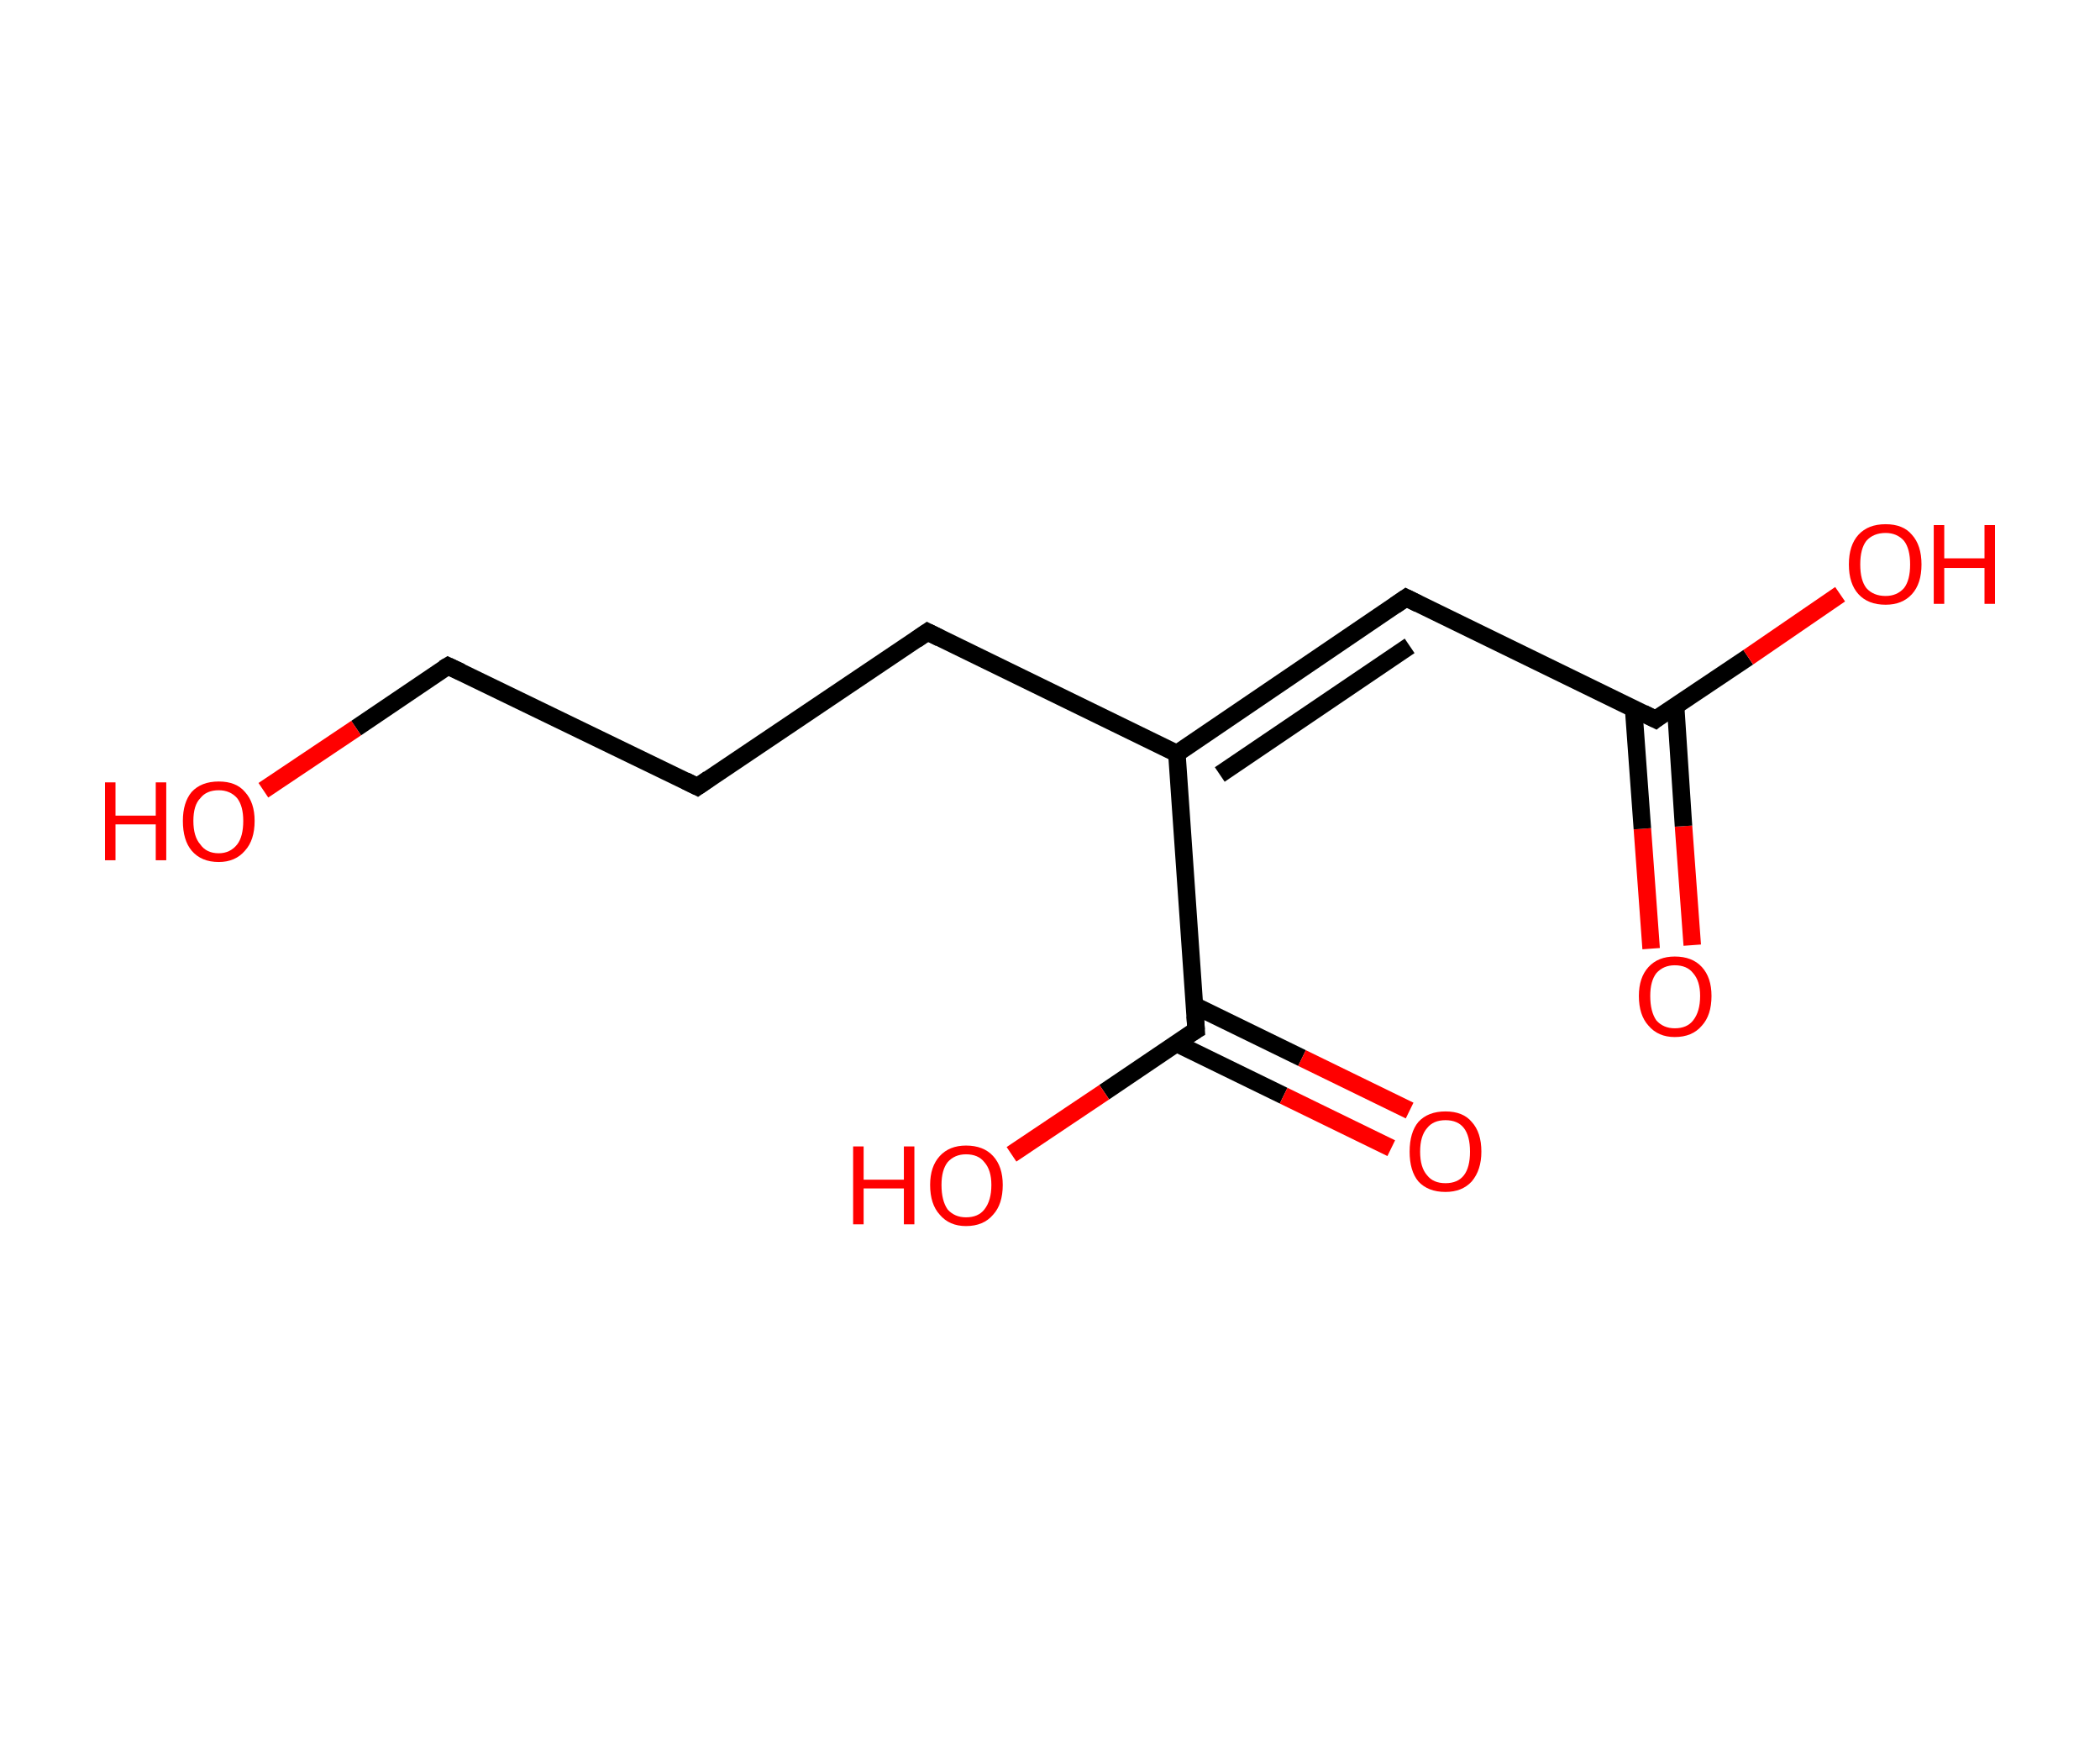 <?xml version='1.0' encoding='ASCII' standalone='yes'?>
<svg xmlns="http://www.w3.org/2000/svg" xmlns:rdkit="http://www.rdkit.org/xml" xmlns:xlink="http://www.w3.org/1999/xlink" version="1.1" baseProfile="full" xml:space="preserve" width="240px" height="200px" viewBox="0 0 240 200">
<!-- END OF HEADER -->
<rect style="opacity:1.0;fill:#FFFFFF;stroke:none" width="240.0" height="200.0" x="0.0" y="0.0"> </rect>
<path class="bond-0 atom-0 atom-1" d="M 188.7,108.4 L 187.7,94.7" style="fill:none;fill-rule:evenodd;stroke:#FF0000;stroke-width:2.0px;stroke-linecap:butt;stroke-linejoin:miter;stroke-opacity:1"/>
<path class="bond-0 atom-0 atom-1" d="M 187.7,94.7 L 186.7,81.0" style="fill:none;fill-rule:evenodd;stroke:#000000;stroke-width:2.0px;stroke-linecap:butt;stroke-linejoin:miter;stroke-opacity:1"/>
<path class="bond-0 atom-0 atom-1" d="M 193.4,108.0 L 192.4,94.4" style="fill:none;fill-rule:evenodd;stroke:#FF0000;stroke-width:2.0px;stroke-linecap:butt;stroke-linejoin:miter;stroke-opacity:1"/>
<path class="bond-0 atom-0 atom-1" d="M 192.4,94.4 L 191.5,80.7" style="fill:none;fill-rule:evenodd;stroke:#000000;stroke-width:2.0px;stroke-linecap:butt;stroke-linejoin:miter;stroke-opacity:1"/>
<path class="bond-1 atom-1 atom-2" d="M 189.2,82.2 L 199.8,75.1" style="fill:none;fill-rule:evenodd;stroke:#000000;stroke-width:2.0px;stroke-linecap:butt;stroke-linejoin:miter;stroke-opacity:1"/>
<path class="bond-1 atom-1 atom-2" d="M 199.8,75.1 L 210.3,67.9" style="fill:none;fill-rule:evenodd;stroke:#FF0000;stroke-width:2.0px;stroke-linecap:butt;stroke-linejoin:miter;stroke-opacity:1"/>
<path class="bond-2 atom-1 atom-3" d="M 189.2,82.2 L 160.7,68.3" style="fill:none;fill-rule:evenodd;stroke:#000000;stroke-width:2.0px;stroke-linecap:butt;stroke-linejoin:miter;stroke-opacity:1"/>
<path class="bond-3 atom-3 atom-4" d="M 160.7,68.3 L 134.5,86.1" style="fill:none;fill-rule:evenodd;stroke:#000000;stroke-width:2.0px;stroke-linecap:butt;stroke-linejoin:miter;stroke-opacity:1"/>
<path class="bond-3 atom-3 atom-4" d="M 161.1,73.8 L 139.4,88.5" style="fill:none;fill-rule:evenodd;stroke:#000000;stroke-width:2.0px;stroke-linecap:butt;stroke-linejoin:miter;stroke-opacity:1"/>
<path class="bond-4 atom-4 atom-5" d="M 134.5,86.1 L 106.0,72.2" style="fill:none;fill-rule:evenodd;stroke:#000000;stroke-width:2.0px;stroke-linecap:butt;stroke-linejoin:miter;stroke-opacity:1"/>
<path class="bond-5 atom-5 atom-6" d="M 106.0,72.2 L 79.7,89.9" style="fill:none;fill-rule:evenodd;stroke:#000000;stroke-width:2.0px;stroke-linecap:butt;stroke-linejoin:miter;stroke-opacity:1"/>
<path class="bond-6 atom-6 atom-7" d="M 79.7,89.9 L 51.2,76.1" style="fill:none;fill-rule:evenodd;stroke:#000000;stroke-width:2.0px;stroke-linecap:butt;stroke-linejoin:miter;stroke-opacity:1"/>
<path class="bond-7 atom-7 atom-8" d="M 51.2,76.1 L 40.7,83.2" style="fill:none;fill-rule:evenodd;stroke:#000000;stroke-width:2.0px;stroke-linecap:butt;stroke-linejoin:miter;stroke-opacity:1"/>
<path class="bond-7 atom-7 atom-8" d="M 40.7,83.2 L 30.1,90.3" style="fill:none;fill-rule:evenodd;stroke:#FF0000;stroke-width:2.0px;stroke-linecap:butt;stroke-linejoin:miter;stroke-opacity:1"/>
<path class="bond-8 atom-4 atom-9" d="M 134.5,86.1 L 136.7,117.7" style="fill:none;fill-rule:evenodd;stroke:#000000;stroke-width:2.0px;stroke-linecap:butt;stroke-linejoin:miter;stroke-opacity:1"/>
<path class="bond-9 atom-9 atom-10" d="M 134.4,119.2 L 146.7,125.2" style="fill:none;fill-rule:evenodd;stroke:#000000;stroke-width:2.0px;stroke-linecap:butt;stroke-linejoin:miter;stroke-opacity:1"/>
<path class="bond-9 atom-9 atom-10" d="M 146.7,125.2 L 159.0,131.2" style="fill:none;fill-rule:evenodd;stroke:#FF0000;stroke-width:2.0px;stroke-linecap:butt;stroke-linejoin:miter;stroke-opacity:1"/>
<path class="bond-9 atom-9 atom-10" d="M 136.5,114.9 L 148.8,120.9" style="fill:none;fill-rule:evenodd;stroke:#000000;stroke-width:2.0px;stroke-linecap:butt;stroke-linejoin:miter;stroke-opacity:1"/>
<path class="bond-9 atom-9 atom-10" d="M 148.8,120.9 L 161.1,126.9" style="fill:none;fill-rule:evenodd;stroke:#FF0000;stroke-width:2.0px;stroke-linecap:butt;stroke-linejoin:miter;stroke-opacity:1"/>
<path class="bond-10 atom-9 atom-11" d="M 136.7,117.7 L 126.2,124.8" style="fill:none;fill-rule:evenodd;stroke:#000000;stroke-width:2.0px;stroke-linecap:butt;stroke-linejoin:miter;stroke-opacity:1"/>
<path class="bond-10 atom-9 atom-11" d="M 126.2,124.8 L 115.6,131.9" style="fill:none;fill-rule:evenodd;stroke:#FF0000;stroke-width:2.0px;stroke-linecap:butt;stroke-linejoin:miter;stroke-opacity:1"/>
<path d="M 189.7,81.8 L 189.2,82.2 L 187.8,81.5" style="fill:none;stroke:#000000;stroke-width:2.0px;stroke-linecap:butt;stroke-linejoin:miter;stroke-opacity:1;"/>
<path d="M 162.1,69.0 L 160.7,68.3 L 159.4,69.2" style="fill:none;stroke:#000000;stroke-width:2.0px;stroke-linecap:butt;stroke-linejoin:miter;stroke-opacity:1;"/>
<path d="M 107.4,72.9 L 106.0,72.2 L 104.7,73.1" style="fill:none;stroke:#000000;stroke-width:2.0px;stroke-linecap:butt;stroke-linejoin:miter;stroke-opacity:1;"/>
<path d="M 81.0,89.0 L 79.7,89.9 L 78.3,89.2" style="fill:none;stroke:#000000;stroke-width:2.0px;stroke-linecap:butt;stroke-linejoin:miter;stroke-opacity:1;"/>
<path d="M 52.7,76.8 L 51.2,76.1 L 50.7,76.4" style="fill:none;stroke:#000000;stroke-width:2.0px;stroke-linecap:butt;stroke-linejoin:miter;stroke-opacity:1;"/>
<path d="M 136.6,116.1 L 136.7,117.7 L 136.2,118.0" style="fill:none;stroke:#000000;stroke-width:2.0px;stroke-linecap:butt;stroke-linejoin:miter;stroke-opacity:1;"/>
<path class="atom-0" d="M 187.3 113.8 Q 187.3 111.7, 188.4 110.5 Q 189.5 109.3, 191.4 109.3 Q 193.4 109.3, 194.5 110.5 Q 195.6 111.7, 195.6 113.8 Q 195.6 116.0, 194.5 117.2 Q 193.4 118.5, 191.4 118.5 Q 189.5 118.5, 188.4 117.2 Q 187.3 116.0, 187.3 113.8 M 191.4 117.5 Q 192.8 117.5, 193.5 116.6 Q 194.3 115.6, 194.3 113.8 Q 194.3 112.1, 193.5 111.2 Q 192.8 110.3, 191.4 110.3 Q 190.1 110.3, 189.3 111.2 Q 188.6 112.1, 188.6 113.8 Q 188.6 115.6, 189.3 116.6 Q 190.1 117.5, 191.4 117.5 " fill="#FF0000"/>
<path class="atom-2" d="M 211.3 64.5 Q 211.3 62.3, 212.4 61.1 Q 213.5 59.9, 215.5 59.9 Q 217.5 59.9, 218.5 61.1 Q 219.6 62.3, 219.6 64.5 Q 219.6 66.7, 218.5 67.9 Q 217.4 69.1, 215.5 69.1 Q 213.5 69.1, 212.4 67.9 Q 211.3 66.7, 211.3 64.5 M 215.5 68.1 Q 216.8 68.1, 217.6 67.2 Q 218.3 66.3, 218.3 64.5 Q 218.3 62.7, 217.6 61.8 Q 216.8 60.9, 215.5 60.9 Q 214.1 60.9, 213.3 61.8 Q 212.6 62.7, 212.6 64.5 Q 212.6 66.3, 213.3 67.2 Q 214.1 68.1, 215.5 68.1 " fill="#FF0000"/>
<path class="atom-2" d="M 221.0 60.0 L 222.2 60.0 L 222.2 63.8 L 226.8 63.8 L 226.8 60.0 L 228.0 60.0 L 228.0 69.0 L 226.8 69.0 L 226.8 64.9 L 222.2 64.9 L 222.2 69.0 L 221.0 69.0 L 221.0 60.0 " fill="#FF0000"/>
<path class="atom-8" d="M 12.0 89.4 L 13.2 89.4 L 13.2 93.2 L 17.8 93.2 L 17.8 89.4 L 19.0 89.4 L 19.0 98.3 L 17.8 98.3 L 17.8 94.2 L 13.2 94.2 L 13.2 98.3 L 12.0 98.3 L 12.0 89.4 " fill="#FF0000"/>
<path class="atom-8" d="M 20.9 93.8 Q 20.9 91.7, 21.9 90.5 Q 23.0 89.3, 25.0 89.3 Q 27.0 89.3, 28.0 90.5 Q 29.1 91.7, 29.1 93.8 Q 29.1 96.0, 28.0 97.2 Q 26.9 98.5, 25.0 98.5 Q 23.0 98.5, 21.9 97.2 Q 20.9 96.0, 20.9 93.8 M 25.0 97.5 Q 26.3 97.5, 27.1 96.5 Q 27.8 95.6, 27.8 93.8 Q 27.8 92.1, 27.1 91.2 Q 26.3 90.3, 25.0 90.3 Q 23.6 90.3, 22.9 91.2 Q 22.1 92.0, 22.1 93.8 Q 22.1 95.6, 22.9 96.5 Q 23.6 97.5, 25.0 97.5 " fill="#FF0000"/>
<path class="atom-10" d="M 161.1 131.6 Q 161.1 129.4, 162.1 128.2 Q 163.2 127.0, 165.2 127.0 Q 167.2 127.0, 168.2 128.2 Q 169.3 129.4, 169.3 131.6 Q 169.3 133.7, 168.2 135.0 Q 167.1 136.2, 165.2 136.2 Q 163.2 136.2, 162.1 135.0 Q 161.1 133.8, 161.1 131.6 M 165.2 135.2 Q 166.6 135.2, 167.3 134.3 Q 168.0 133.4, 168.0 131.6 Q 168.0 129.8, 167.3 128.9 Q 166.6 128.0, 165.2 128.0 Q 163.8 128.0, 163.1 128.9 Q 162.3 129.8, 162.3 131.6 Q 162.3 133.4, 163.1 134.3 Q 163.8 135.2, 165.2 135.2 " fill="#FF0000"/>
<path class="atom-11" d="M 97.5 131.0 L 98.7 131.0 L 98.7 134.8 L 103.3 134.8 L 103.3 131.0 L 104.5 131.0 L 104.5 139.9 L 103.3 139.9 L 103.3 135.8 L 98.7 135.8 L 98.7 139.9 L 97.5 139.9 L 97.5 131.0 " fill="#FF0000"/>
<path class="atom-11" d="M 106.3 135.4 Q 106.3 133.3, 107.4 132.1 Q 108.5 130.9, 110.4 130.9 Q 112.4 130.9, 113.5 132.1 Q 114.6 133.3, 114.6 135.4 Q 114.6 137.6, 113.5 138.8 Q 112.4 140.1, 110.4 140.1 Q 108.5 140.1, 107.4 138.8 Q 106.3 137.6, 106.3 135.4 M 110.4 139.1 Q 111.8 139.1, 112.5 138.2 Q 113.3 137.2, 113.3 135.4 Q 113.3 133.7, 112.5 132.8 Q 111.8 131.9, 110.4 131.9 Q 109.1 131.9, 108.3 132.8 Q 107.6 133.7, 107.6 135.4 Q 107.6 137.2, 108.3 138.2 Q 109.1 139.1, 110.4 139.1 " fill="#FF0000"/>
</svg>
